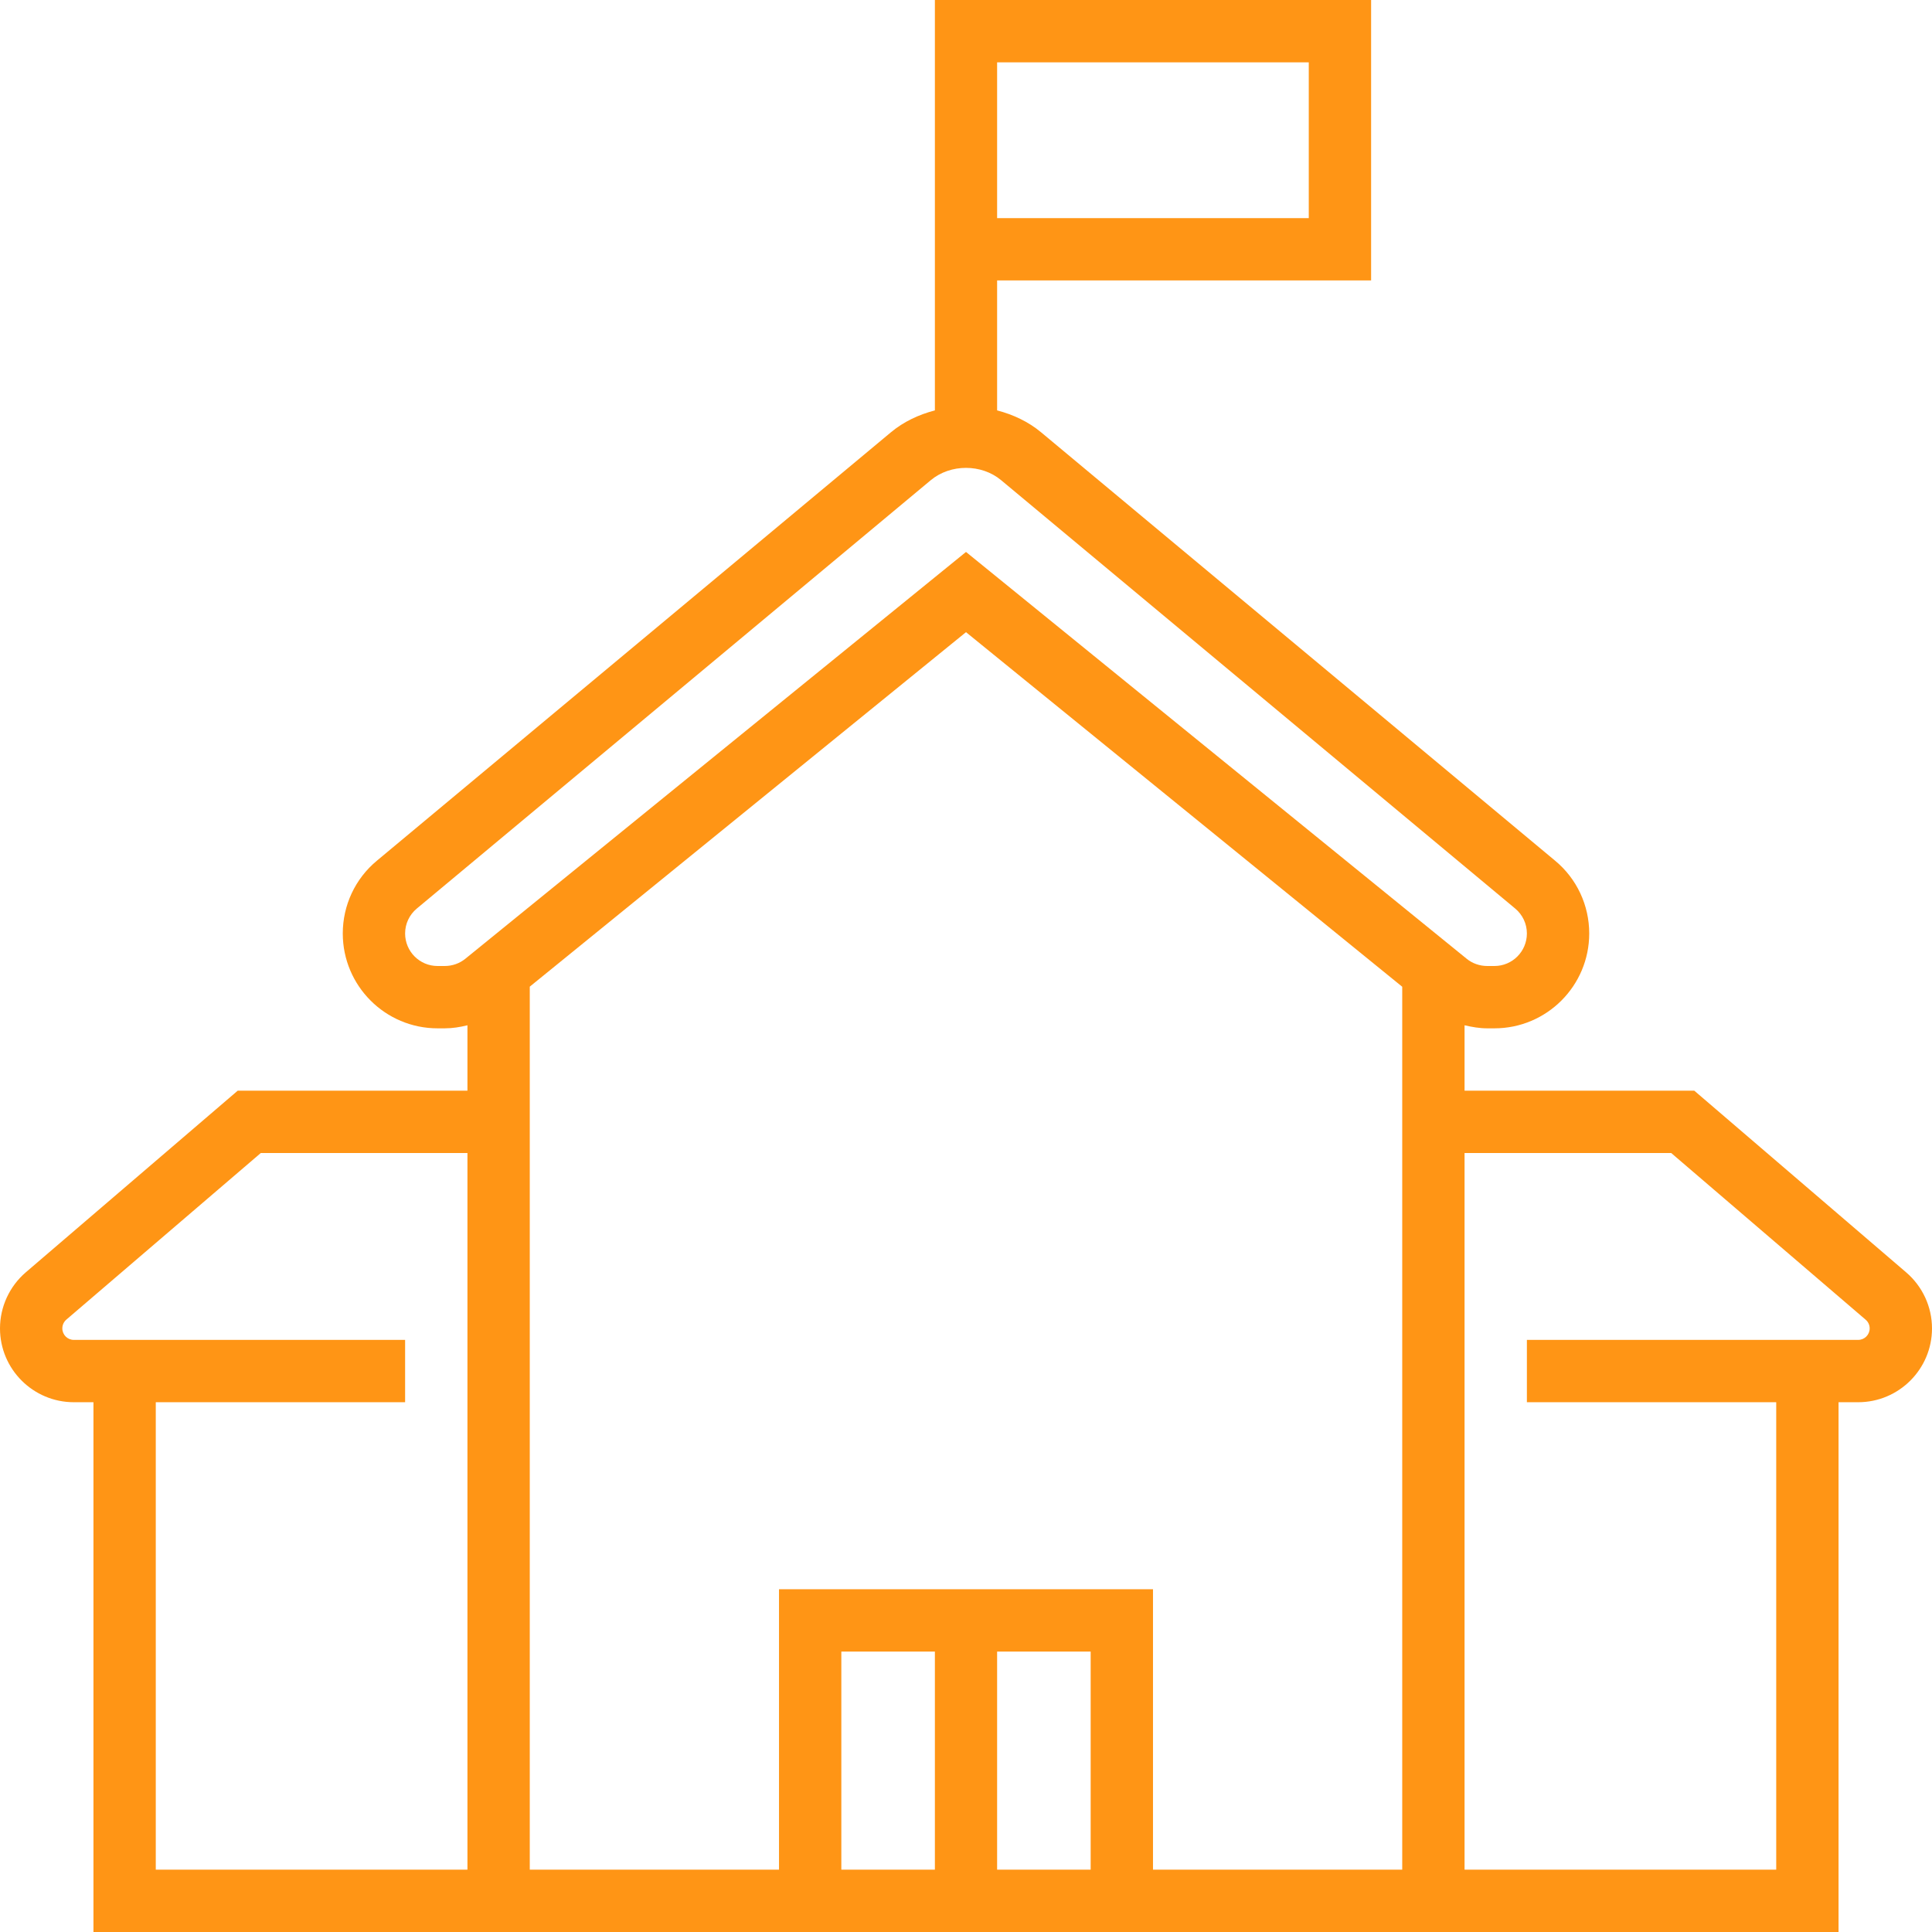 <svg width="19" height="19" viewBox="0 0 19 19" fill="none" xmlns="http://www.w3.org/2000/svg">
<path d="M18.746 12.513L16.662 10.726H14.403V10.083C14.476 10.1 14.55 10.113 14.626 10.113H14.697C15.211 10.113 15.629 9.695 15.629 9.18C15.629 8.903 15.507 8.641 15.293 8.464L10.238 4.251C10.112 4.146 9.963 4.077 9.806 4.036V2.758H13.484V0H9.194V4.036C9.037 4.077 8.888 4.146 8.762 4.251L3.707 8.464C3.493 8.641 3.371 8.903 3.371 9.18C3.371 9.695 3.789 10.113 4.303 10.113H4.374C4.45 10.113 4.524 10.101 4.597 10.083V10.726H2.338L0.253 12.513C0.093 12.651 0 12.852 0 13.064C0 13.465 0.326 13.79 0.726 13.79H0.919V19H4.597H4.903H7.661H11.339H14.097H14.403H18.081V13.79H18.274C18.674 13.79 19 13.465 19 13.064C19 12.852 18.907 12.651 18.746 12.513ZM9.806 0.613H12.871V2.145H9.806V0.613ZM4.597 18.387H1.532V13.79H3.984V13.177H0.726C0.664 13.177 0.613 13.127 0.613 13.064C0.613 13.031 0.627 13 0.652 12.978L2.565 11.339H4.597V18.387ZM9.194 18.387H8.274V16.242H9.194V18.387ZM10.726 18.387H9.806V16.242H10.726V18.387ZM13.79 18.387H11.339V15.629H7.661V18.387H5.21V9.703L9.5 6.217L13.79 9.704V18.387ZM9.5 5.428L4.576 9.429C4.519 9.475 4.448 9.5 4.374 9.5H4.303C4.127 9.5 3.984 9.357 3.984 9.18C3.984 9.085 4.026 8.996 4.099 8.935L9.154 4.722C9.348 4.561 9.652 4.561 9.845 4.722L14.901 8.935C14.974 8.996 15.016 9.085 15.016 9.18C15.016 9.357 14.873 9.5 14.697 9.5H14.626C14.553 9.5 14.48 9.475 14.424 9.429L9.5 5.428ZM18.274 13.177H15.016V13.79H17.468V18.387H14.403V11.339H16.435L18.347 12.978C18.373 13 18.387 13.031 18.387 13.064C18.387 13.127 18.336 13.177 18.274 13.177Z" fill="#FF9515"/>
</svg>
